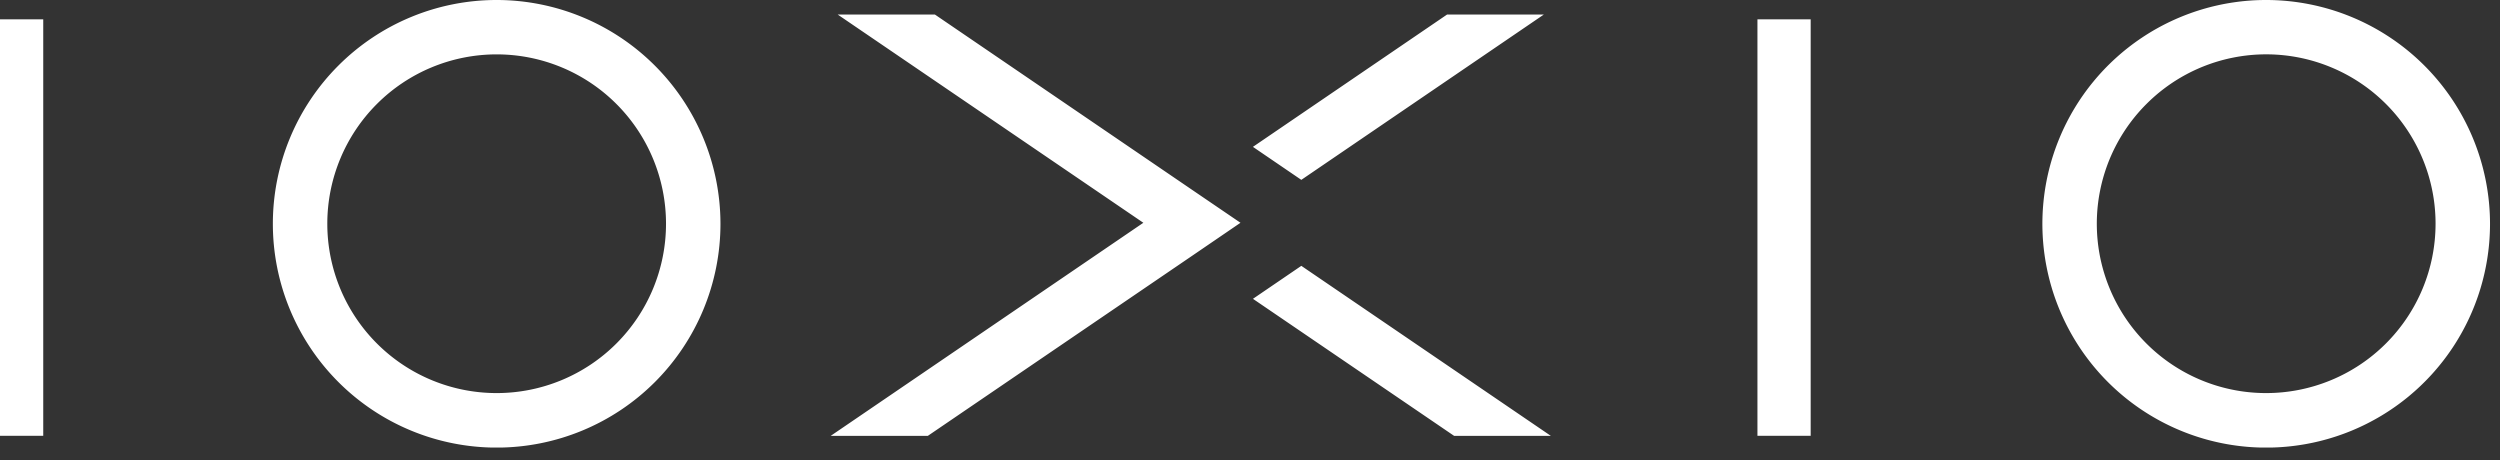 <svg xmlns="http://www.w3.org/2000/svg" fill="none" viewBox="0 0 125 23">
    <rect x="0" y="0" width="125" height="23" fill="#333333" stroke="none"/>
    <g fill="#fff" clip-path="url(#a)">
        <path d="M2.162.968H-.5V21.79h2.662V.968ZM24.833 0a11.19 11.19 0 1 0 11.19 11.19A11.2 11.2 0 0 0 24.834 0Zm0 19.654a8.467 8.467 0 1 1 0-16.935 8.467 8.467 0 0 1 0 16.935ZM90.534.968h-2.662V21.79h2.662V.968ZM113.311 0a11.188 11.188 0 0 0-10.339 6.908 11.189 11.189 0 0 0 8.155 15.258 11.192 11.192 0 0 0 13.374-10.976A11.2 11.2 0 0 0 113.311 0Zm0 19.654a8.466 8.466 0 0 1-5.986-14.457 8.462 8.462 0 0 1 9.229-1.833 8.468 8.468 0 0 1 5.224 7.827 8.47 8.47 0 0 1-8.467 8.463ZM46.747.728h-4.861l15.281 10.411-15.632 10.654h4.857l13.204-8.996 2.428-1.658-2.428-1.653L46.747.728ZM62.647 14.941l10.06 6.853h4.836l-12.477-8.502-2.42 1.65ZM77.192.728h-4.84l-9.706 6.615 2.42 1.65L77.192.727Z"/>
    </g>
    <defs>
        <clipPath id="a">
            <path fill="#fff" d="M0 0h125v22.377H0z"/>
        </clipPath>
    </defs>
</svg>
